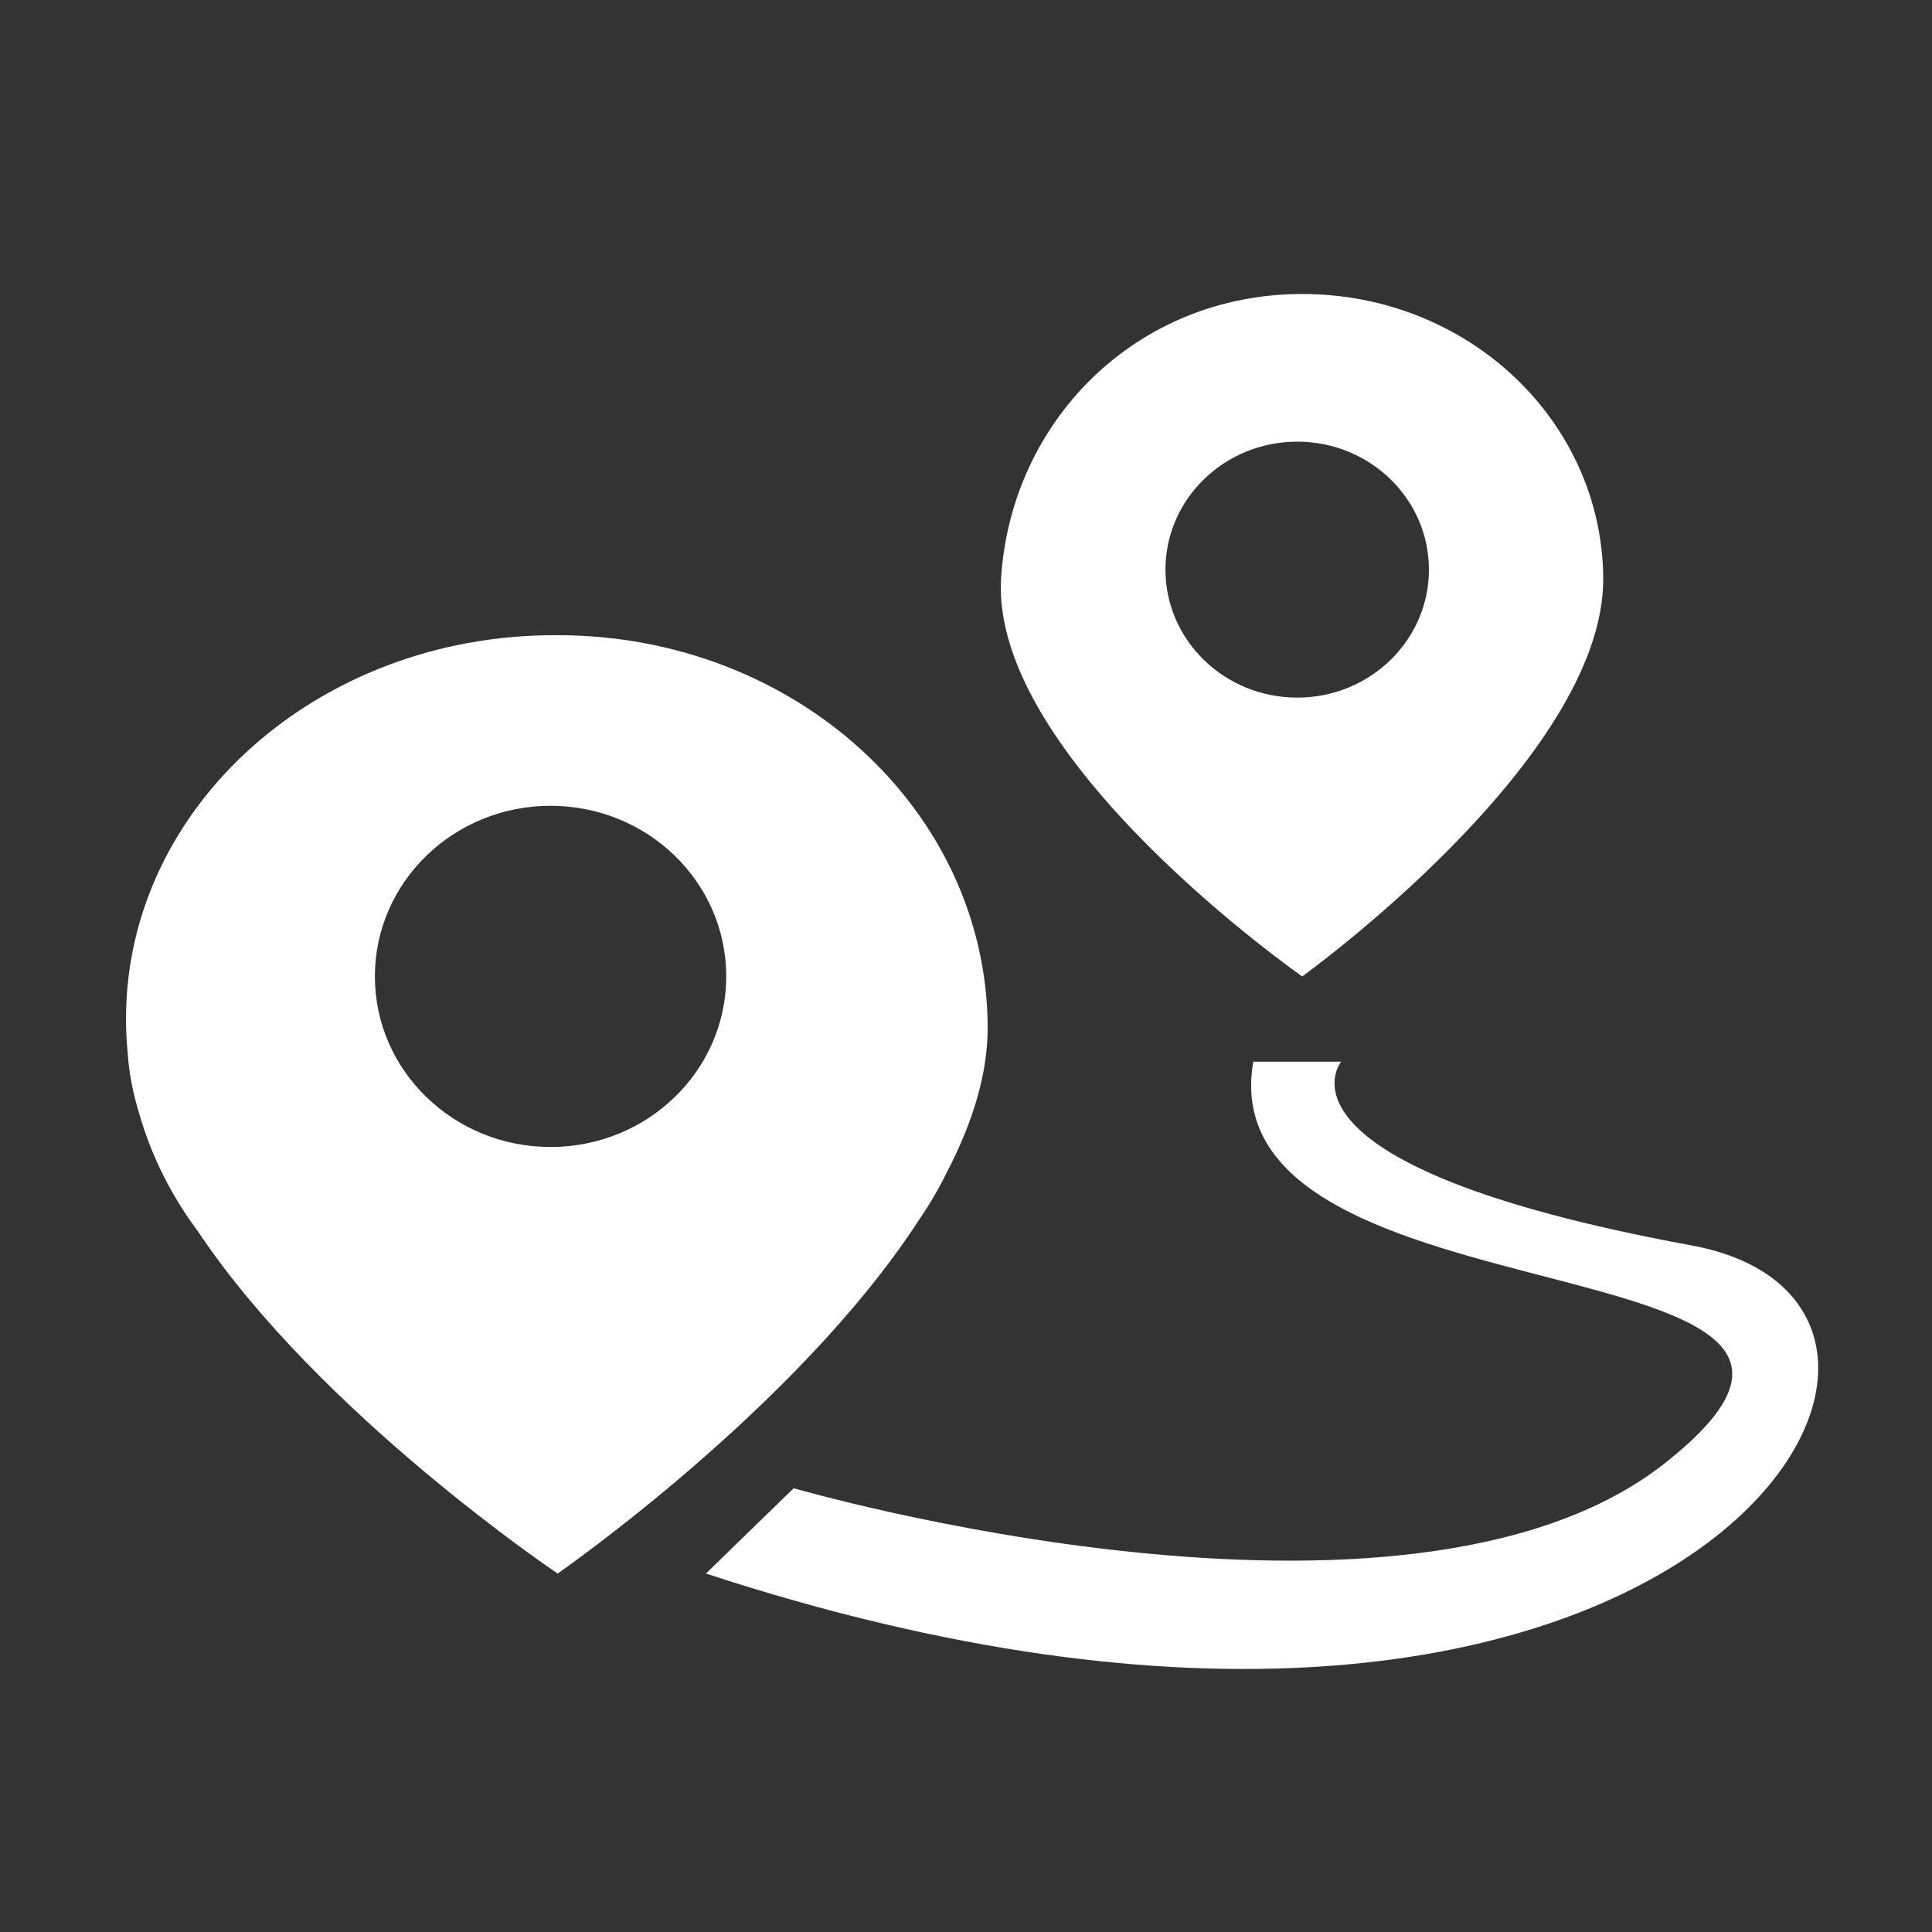<?xml version="1.0" encoding="utf-8"?>
<!-- Generator: Adobe Illustrator 16.0.0, SVG Export Plug-In . SVG Version: 6.00 Build 0)  -->
<!DOCTYPE svg PUBLIC "-//W3C//DTD SVG 1.1//EN" "http://www.w3.org/Graphics/SVG/1.1/DTD/svg11.dtd">
<svg version="1.1" id="图层_1" xmlns="http://www.w3.org/2000/svg" xmlns:xlink="http://www.w3.org/1999/xlink" x="0px" y="0px"
	 width="200px" height="200px" viewBox="0 0 200 200" enable-background="new 0 0 200 200" xml:space="preserve">
<rect x="0" y="0" width="200" height="200" fill="#333333" stroke="none"/>
<path fill="#FFFFFF" d="M134.805,101.077c0,0,31.304-22.522,31.161-41.245c-0.132-16.237-13.959-29.397-31.161-29.397
	c-17.21,0-30.151,13.193-31.17,29.397C102.463,78.555,134.805,101.077,134.805,101.077L134.805,101.077L134.805,101.077z
	 M134.291,45.72c7.532,0,13.631,5.934,13.631,13.248s-6.099,13.248-13.631,13.248c-7.533,0-13.643-5.934-13.643-13.248
	S126.758,45.72,134.291,45.72L134.291,45.72L134.291,45.72z M95.149,126.259c1.083-1.565,2.036-3.208,2.869-4.904
	c2.648-5.081,4.27-10.227,4.226-15.176c-0.186-22.324-19.927-40.423-44.517-40.423c-0.055,0-0.11,0-0.165,0
	c-0.066,0-0.121,0-0.175,0c-24.492,0-44.342,17.77-44.342,39.7c0,1.16,0.054,2.299,0.165,3.438c0.131,2.124,0.547,4.27,1.214,6.427
	c1.249,4.367,3.308,8.44,6.022,12.087c12.625,18.942,37.281,35.484,37.281,35.484S82.581,145.682,95.149,126.259L95.149,126.259
	L95.149,126.259z M56.994,118.736c-10.04,0-18.186-7.904-18.186-17.659c0-9.756,8.146-17.661,18.186-17.661
	c10.05,0,18.185,7.905,18.185,17.661C75.179,110.832,67.044,118.736,56.994,118.736L56.994,118.736L56.994,118.736z
	 M175.129,128.931c-45.042-8.289-36.294-19.029-36.294-19.029h-9.098c-4.873,28.083,72.786,17.803,42.589,41.583
	c-26.725,21.055-90.162,2.574-90.162,2.574l-9.087,8.834C174.506,196.133,210.144,135.379,175.129,128.931L175.129,128.931
	L175.129,128.931z"/>
</svg>
